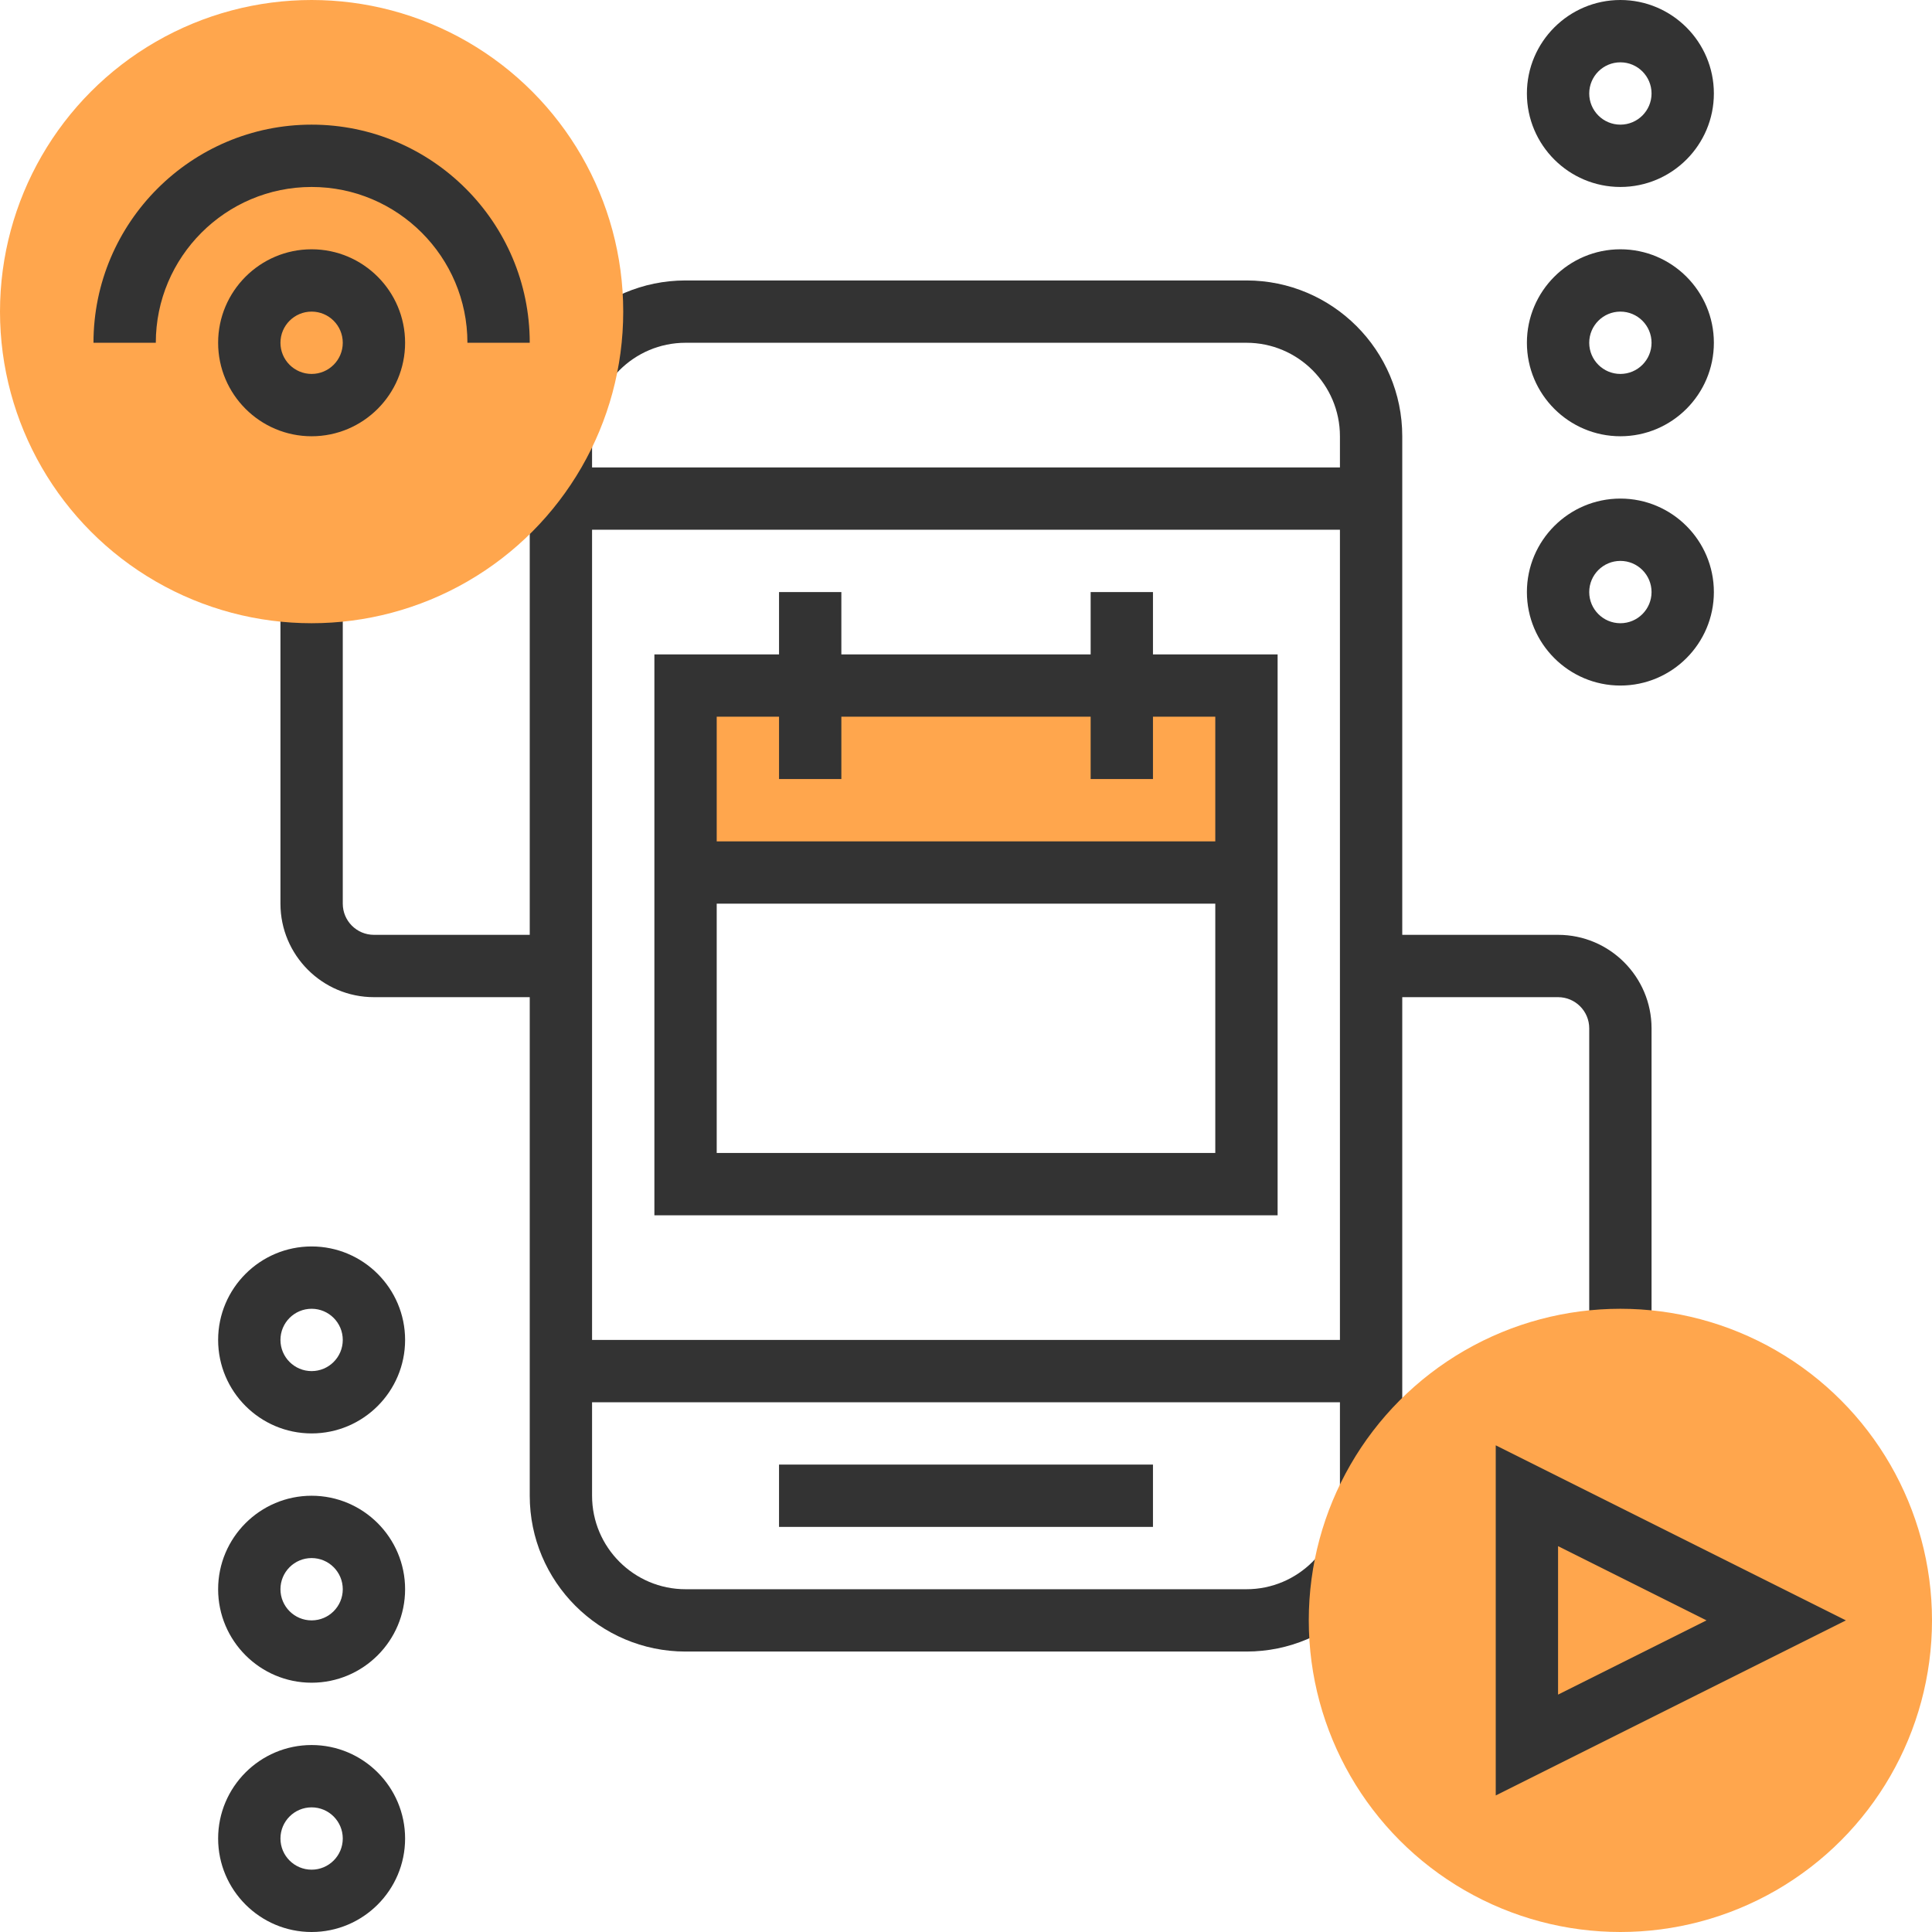 <?xml version="1.0" encoding="iso-8859-1"?>
<!-- Generator: Adobe Illustrator 19.0.0, SVG Export Plug-In . SVG Version: 6.00 Build 0)  -->
<svg version="1.1" id="Capa_1" xmlns="http://www.w3.org/2000/svg" xmlns:xlink="http://www.w3.org/1999/xlink" x="0px" y="0px"
	 viewBox="0 0 496 496" style="enable-background:new 0 0 496 496;" xml:space="preserve">
<path style="fill:#333333;" d="M400,256c4.416,0,8,3.584,8,8v80h16v-80c0-13.232-10.768-24-24-24h-40V112c0-22.056-17.944-40-40-40
	H176c-22.056,0-40,17.944-40,40v128H96c-4.416,0-8-3.584-8-8v-80H72v80c0,13.232,10.768,24,24,24h40v128c0,22.056,17.944,40,40,40
	h144c22.056,0,40-17.944,40-40V256H400z M176,88h144c13.232,0,24,10.768,24,24v8H152v-8C152,98.768,162.768,88,176,88z M344,136v208
	H152V136H344z M320,408H176c-13.232,0-24-10.768-24-24v-24h192v24C344,397.232,333.232,408,320,408z"/>
<g>
	<rect x="176" y="176" style="fill:#FFA64D;" width="144" height="48"/>
	<circle style="fill:#FFA64D;" cx="416" cy="416" r="80"/>
	<circle style="fill:#FFA64D;" cx="80" cy="80" r="80"/>
</g>
<g>
	<rect x="200" y="376" style="fill:#333333;" width="96" height="16"/>
	<path style="fill:#333333;" d="M416,176c13.232,0,24-10.768,24-24s-10.768-24-24-24s-24,10.768-24,24S402.768,176,416,176z
		 M416,144c4.416,0,8,3.584,8,8s-3.584,8-8,8s-8-3.584-8-8S411.584,144,416,144z"/>
	<path style="fill:#333333;" d="M416,112c13.232,0,24-10.768,24-24s-10.768-24-24-24s-24,10.768-24,24S402.768,112,416,112z M416,80
		c4.416,0,8,3.584,8,8s-3.584,8-8,8s-8-3.584-8-8S411.584,80,416,80z"/>
	<path style="fill:#333333;" d="M416,48c13.232,0,24-10.768,24-24S429.232,0,416,0s-24,10.768-24,24S402.768,48,416,48z M416,16
		c4.416,0,8,3.584,8,8s-3.584,8-8,8s-8-3.584-8-8S411.584,16,416,16z"/>
	<path style="fill:#333333;" d="M80,448c-13.232,0-24,10.768-24,24s10.768,24,24,24s24-10.768,24-24S93.232,448,80,448z M80,480
		c-4.416,0-8-3.584-8-8s3.584-8,8-8s8,3.584,8,8S84.416,480,80,480z"/>
	<path style="fill:#333333;" d="M80,384c-13.232,0-24,10.768-24,24s10.768,24,24,24s24-10.768,24-24S93.232,384,80,384z M80,416
		c-4.416,0-8-3.584-8-8s3.584-8,8-8s8,3.584,8,8S84.416,416,80,416z"/>
	<path style="fill:#333333;" d="M80,320c-13.232,0-24,10.768-24,24s10.768,24,24,24s24-10.768,24-24S93.232,320,80,320z M80,352
		c-4.416,0-8-3.584-8-8s3.584-8,8-8s8,3.584,8,8S84.416,352,80,352z"/>
	<path style="fill:#333333;" d="M56,88c0,13.232,10.768,24,24,24s24-10.768,24-24S93.232,64,80,64S56,74.768,56,88z M88,88
		c0,4.416-3.584,8-8,8s-8-3.584-8-8s3.584-8,8-8S88,83.584,88,88z"/>
	<path style="fill:#333333;" d="M120,88h16c0-30.872-25.128-56-56-56S24,57.128,24,88h16c0-22.056,17.944-40,40-40
		S120,65.944,120,88z"/>
	<path style="fill:#333333;" d="M168,312h160V168h-32v-16h-16v16h-64v-16h-16v16h-32V312z M184,296v-64h128v64H184z M200,184v16h16
		v-16h64v16h16v-16h16v32H184v-32H200z"/>
	<path style="fill:#333333;" d="M384,371.056v89.888L473.888,416L384,371.056z M400,396.944L438.112,416L400,435.056V396.944z"/>
</g>
<g>
</g>
<g>
</g>
<g>
</g>
<g>
</g>
<g>
</g>
<g>
</g>
<g>
</g>
<g>
</g>
<g>
</g>
<g>
</g>
<g>
</g>
<g>
</g>
<g>
</g>
<g>
</g>
<g>
</g>
</svg>
